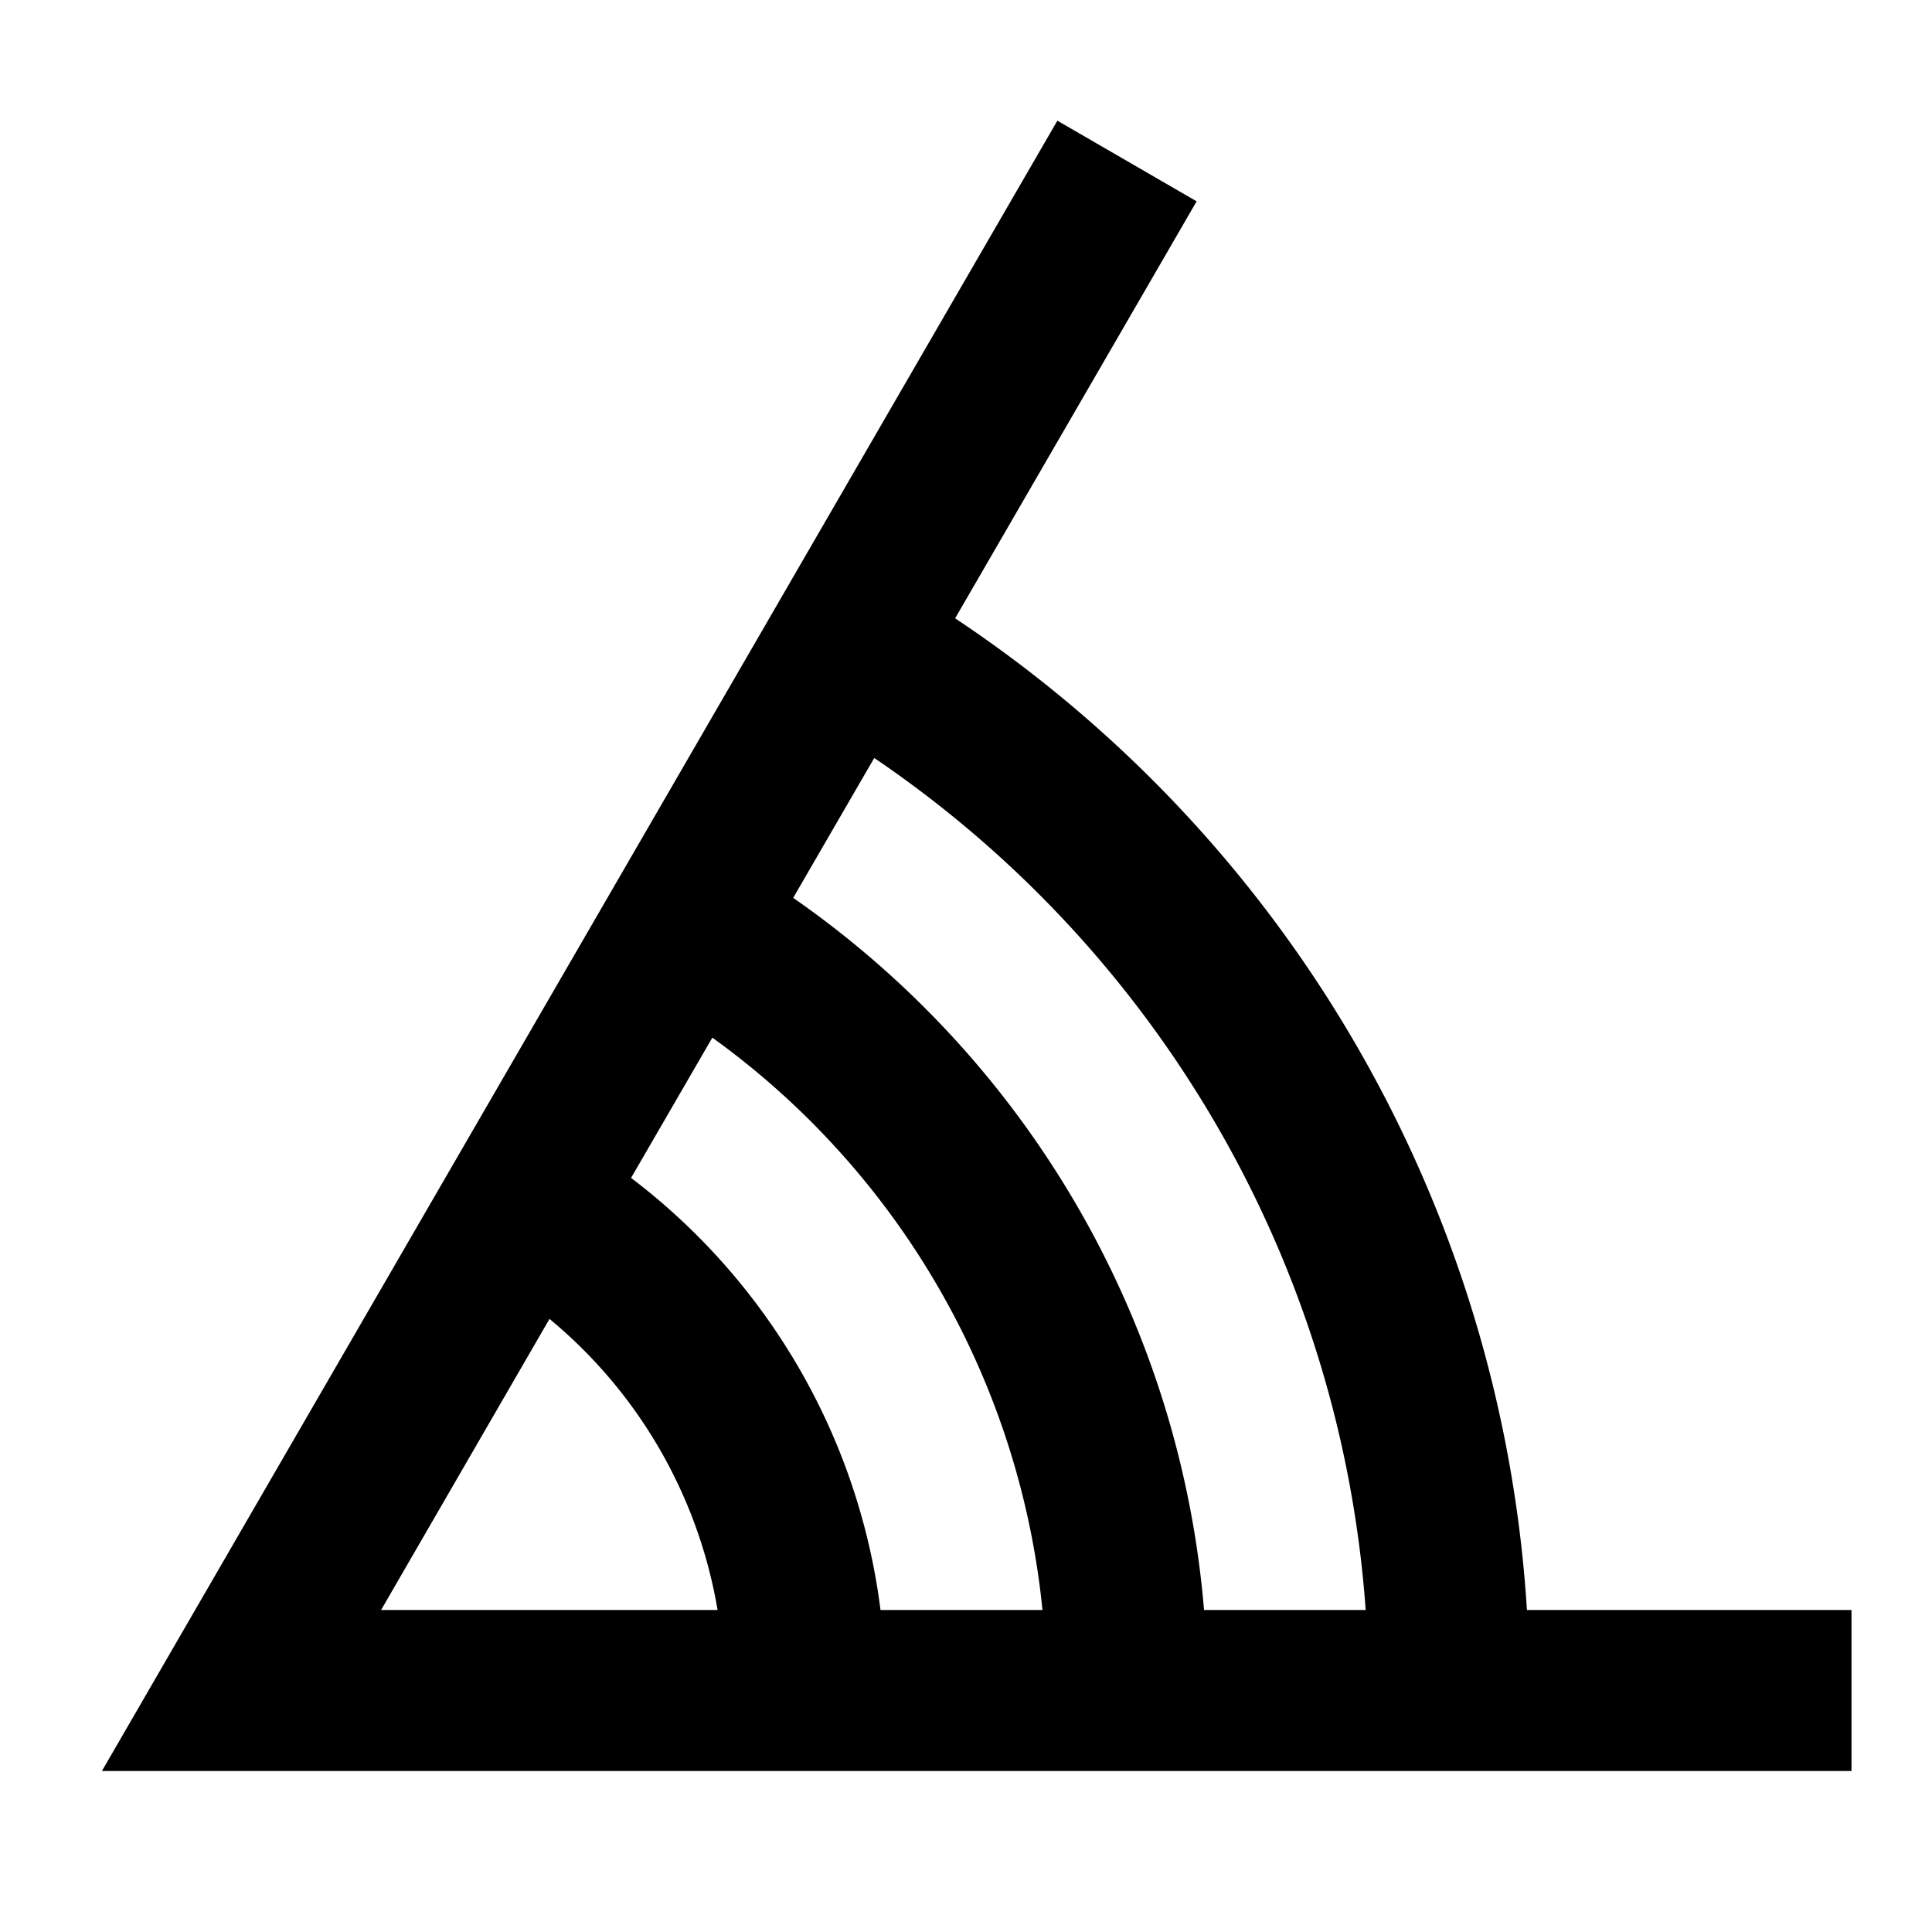 <svg xmlns="http://www.w3.org/2000/svg" width="24" height="24"><path d="m14.865 2.501-3 5.18A15.986 15.986 0 0 1 18.968 20H23v2H1.266L13.135 1.499l1.73 1.002ZM7.84 14.633A7.99 7.99 0 0 1 10.938 20h2.012a9.989 9.989 0 0 0-4.101-7.11l-1.01 1.743Zm2.014-3.479A11.984 11.984 0 0 1 14.957 20h2.008A13.988 13.988 0 0 0 10.86 9.416l-1.007 1.738ZM4.734 20h4.18a5.985 5.985 0 0 0-2.088-3.616L4.734 20Z"/></svg>